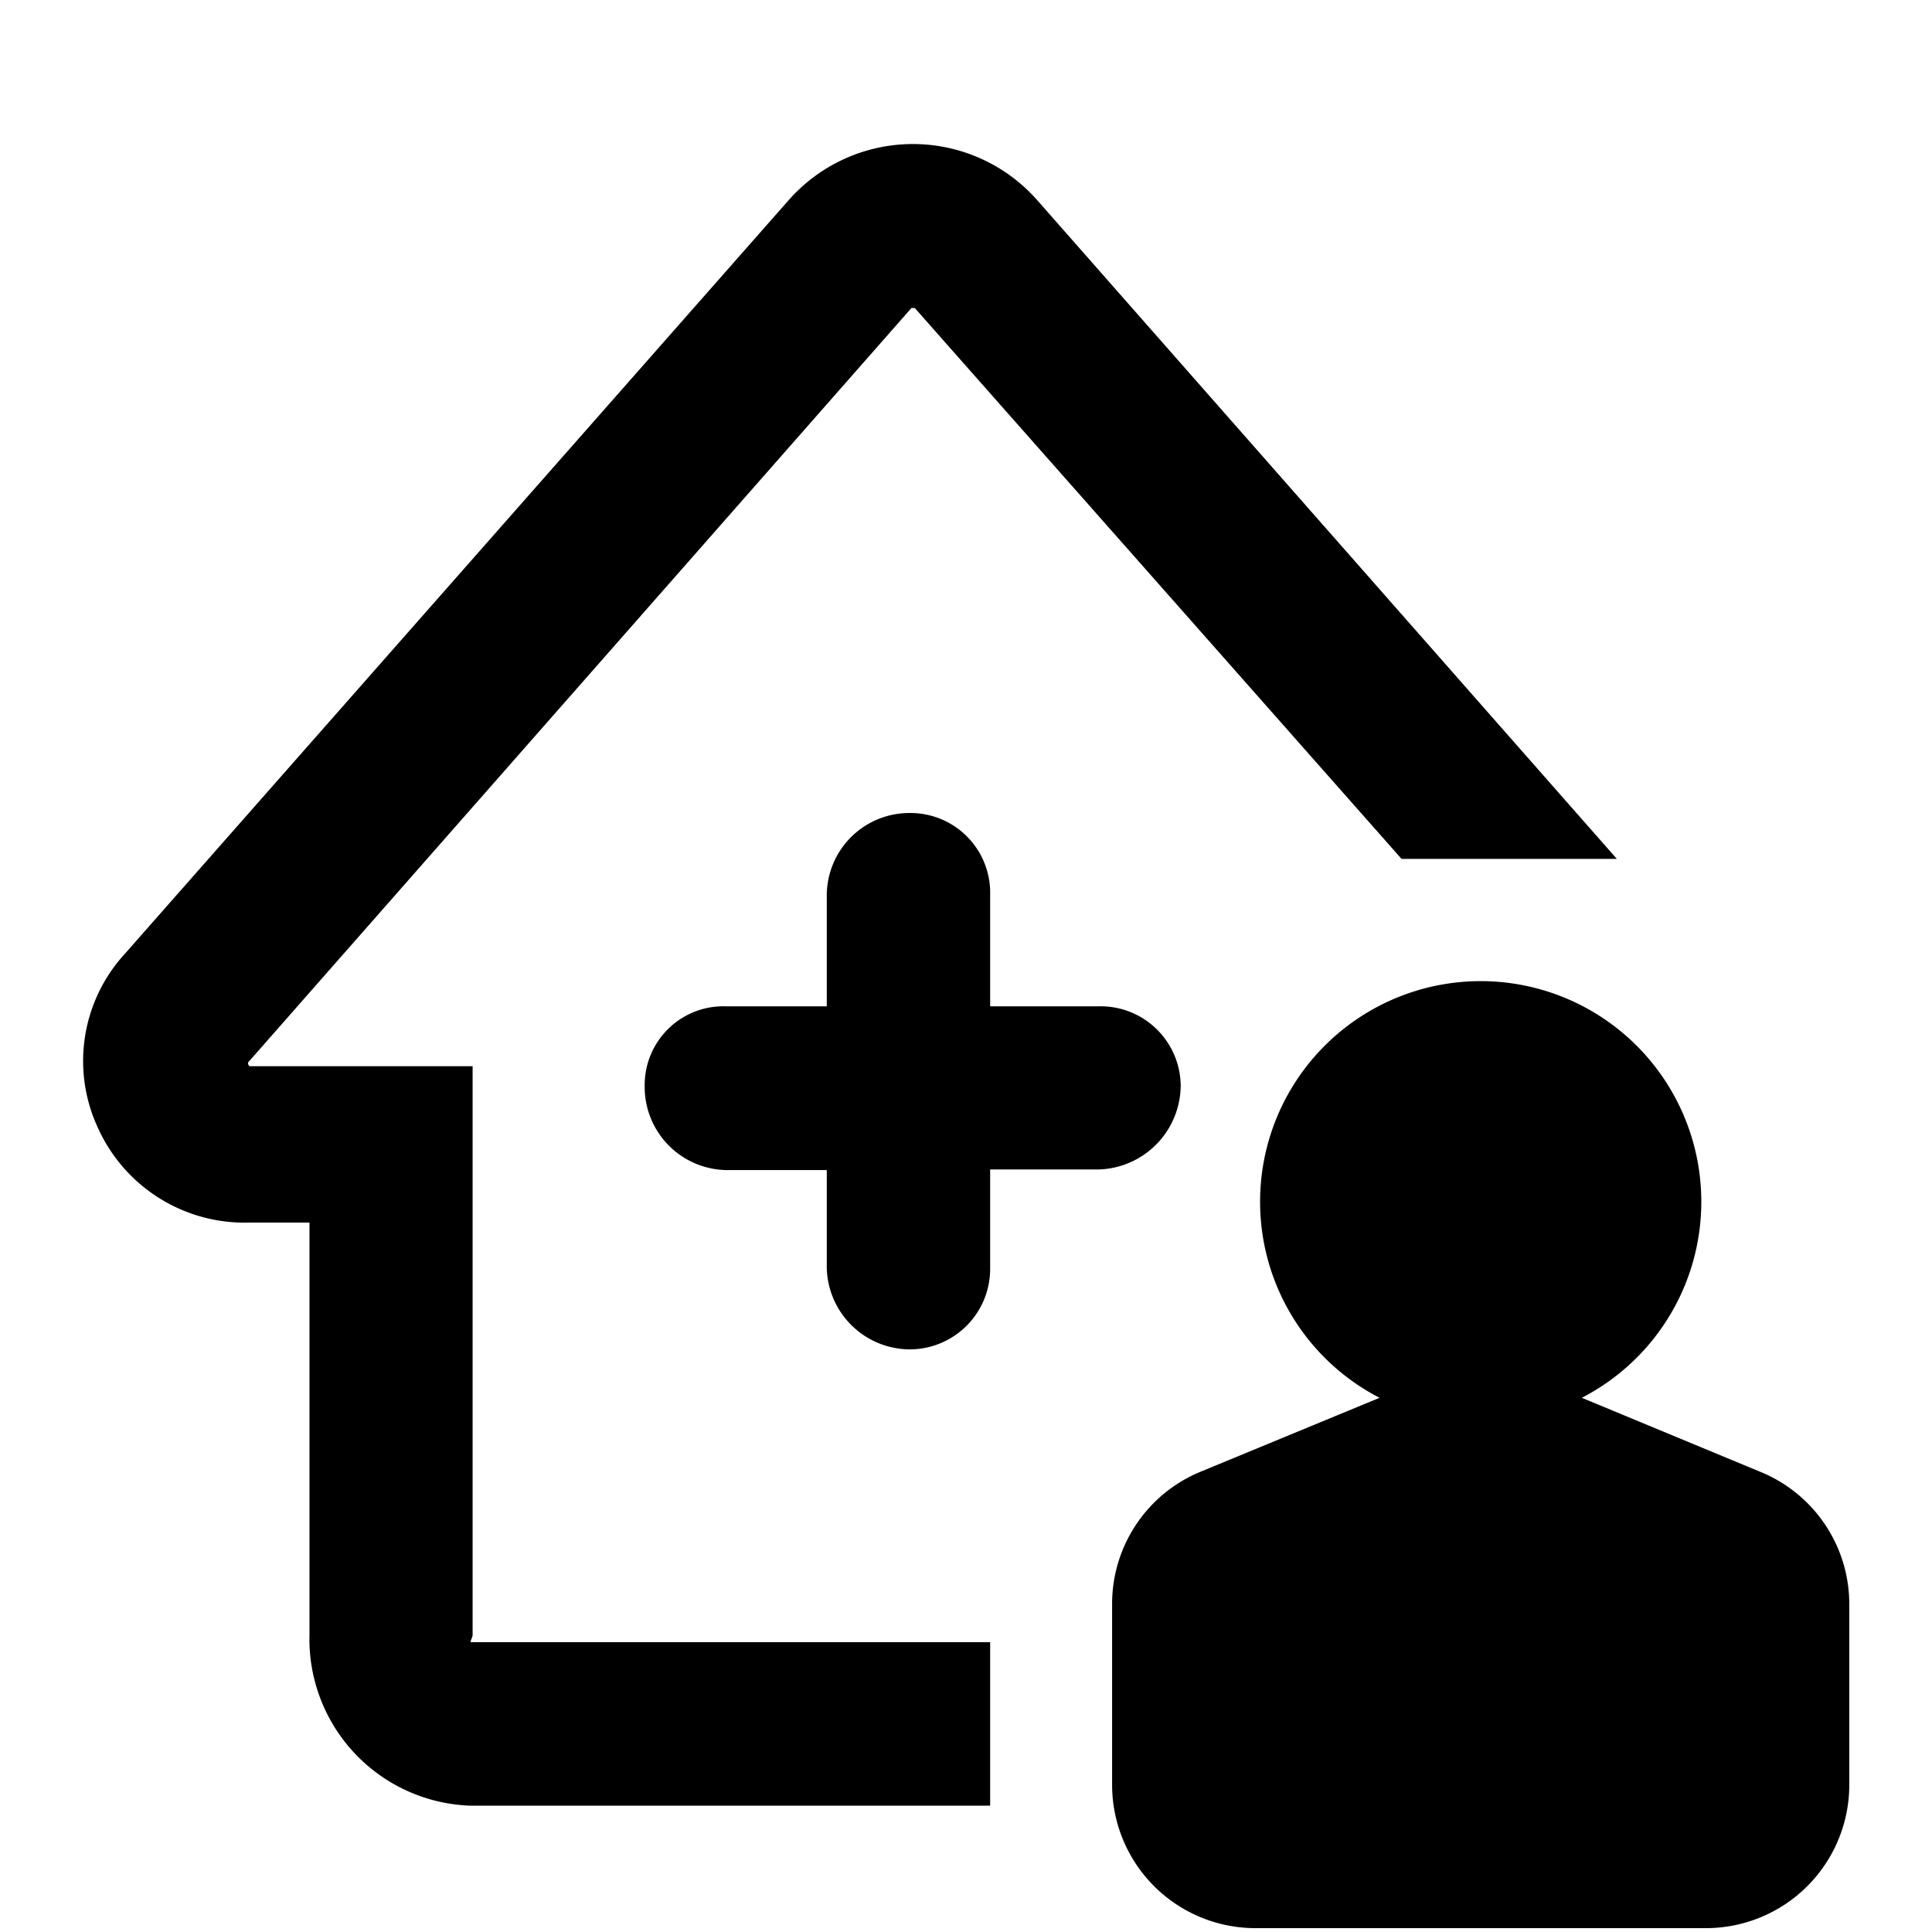 <svg xmlns="http://www.w3.org/2000/svg" viewBox="0 0 16 16"><title>household-add-person</title><g data-name="Layer 1"><path d="M3.914 13.543V8.83H2.069c-.005 0-.02-.018-.013-.033l5.492-6.246h.028l4.031 4.562h1.783l-4.8-5.455a1.372 1.372 0 0 0-2.059 0L1.033 7.9a1.313 1.313 0 0 0-.22 1.445 1.333 1.333 0 0 0 1.25.78h.5v3.414A1.38 1.38 0 0 0 3.9 14.954h4.3V13.6H3.9c-.01 0 .014-.046.014-.057z"/><path d="M14.578 12.189l-1.478-.613a1.827 1.827 0 1 0-1.675 0l-1.482.612a1.183 1.183 0 0 0-.733 1.1v1.493a1.187 1.187 0 0 0 1.184 1.187h3.737a1.187 1.187 0 0 0 1.184-1.187v-1.495a1.183 1.183 0 0 0-.737-1.097zm-7.037-1.016l-.005-.001-.004.001h.009z"/><path d="M9.778 8.989a.663.663 0 0 0-.678-.655h-.9v-.925a.66.66 0 0 0-.657-.676h-.011a.684.684 0 0 0-.685.676v.925h-.832a.652.652 0 0 0-.676.647V9a.688.688 0 0 0 .676.69h.832v.81a.691.691 0 0 0 .69.675.667.667 0 0 0 .663-.675v-.815h.9a.7.7 0 0 0 .678-.696zm.001-.007l-.001.007.001.007v-.014z"/></g></svg>